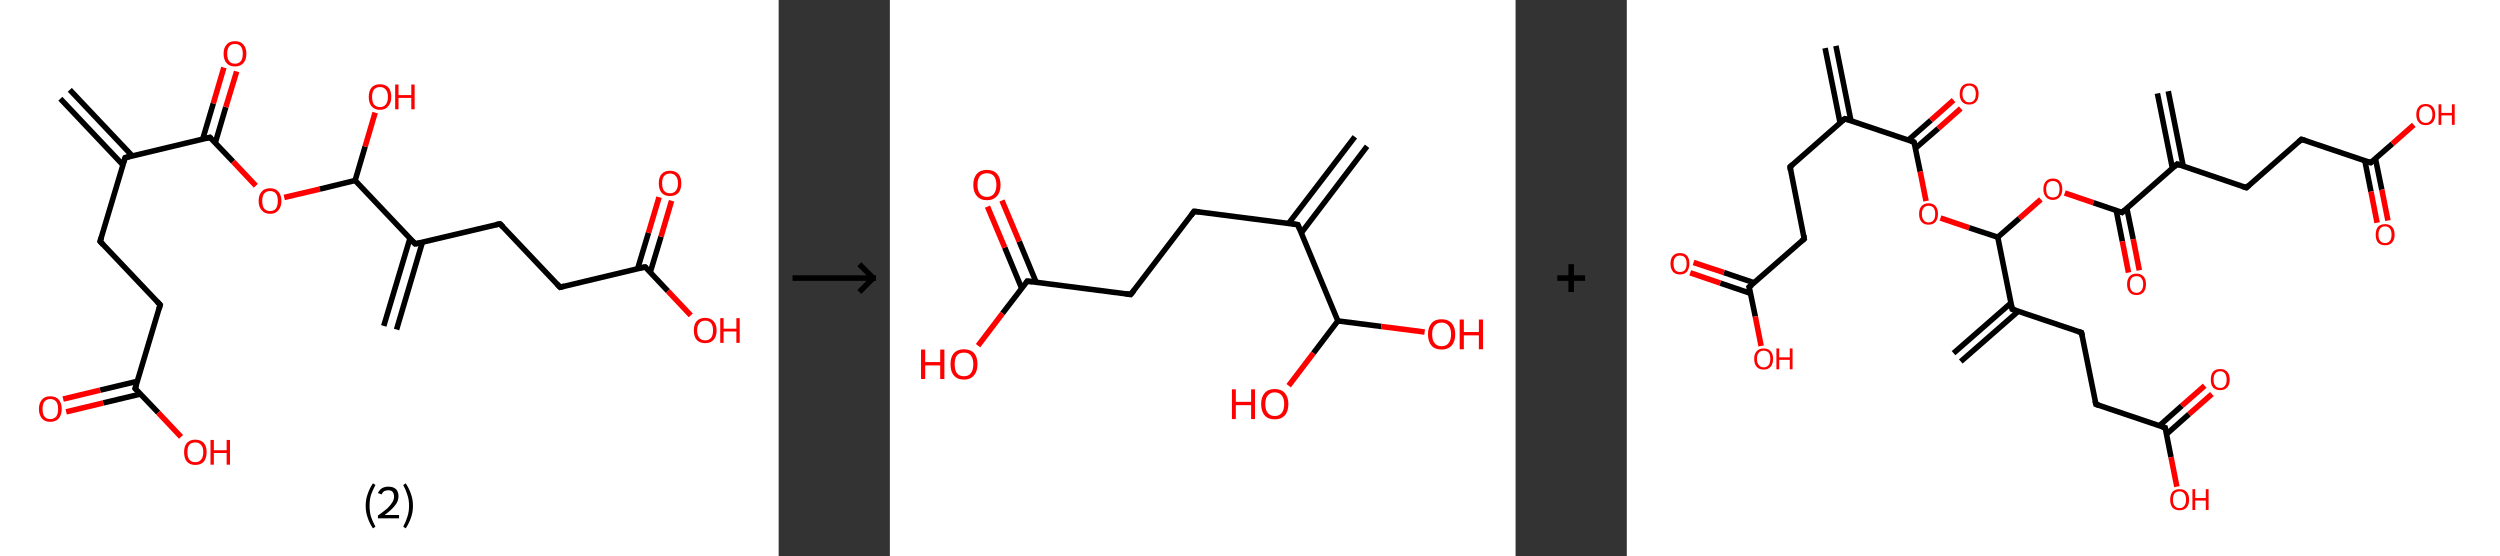 <?xml version='1.0' encoding='ASCII' standalone='yes'?>
<svg xmlns="http://www.w3.org/2000/svg" xmlns:xlink="http://www.w3.org/1999/xlink" version="1.1" width="899.0px" viewBox="0 0 899.0 200.0" height="200.0px">
  <rect x="0" y="0" width="899.0" height="200.0" fill="#333333" stroke="none"/>
  <g>
    <g transform="translate(0, 0) scale(1 1) "><!-- END OF HEADER -->
<rect style="opacity:1.0;fill:#FFFFFF;stroke:none" width="280.0" height="200.0" x="0.0" y="0.0"> </rect>
<path class="bond-0 atom-0 atom-1" d="M 25.1,32.3 L 47.6,56.1" style="fill:none;fill-rule:evenodd;stroke:#000000;stroke-width:2.0px;stroke-linecap:butt;stroke-linejoin:miter;stroke-opacity:1"/>
<path class="bond-0 atom-0 atom-1" d="M 21.7,35.5 L 44.2,59.3" style="fill:none;fill-rule:evenodd;stroke:#000000;stroke-width:2.0px;stroke-linecap:butt;stroke-linejoin:miter;stroke-opacity:1"/>
<path class="bond-1 atom-1 atom-2" d="M 45.0,56.7 L 36.0,86.8" style="fill:none;fill-rule:evenodd;stroke:#000000;stroke-width:2.0px;stroke-linecap:butt;stroke-linejoin:miter;stroke-opacity:1"/>
<path class="bond-2 atom-2 atom-3" d="M 36.0,86.8 L 57.6,109.6" style="fill:none;fill-rule:evenodd;stroke:#000000;stroke-width:2.0px;stroke-linecap:butt;stroke-linejoin:miter;stroke-opacity:1"/>
<path class="bond-3 atom-3 atom-4" d="M 57.6,109.6 L 48.6,139.7" style="fill:none;fill-rule:evenodd;stroke:#000000;stroke-width:2.0px;stroke-linecap:butt;stroke-linejoin:miter;stroke-opacity:1"/>
<path class="bond-4 atom-4 atom-5" d="M 49.4,137.1 L 36.0,140.3" style="fill:none;fill-rule:evenodd;stroke:#000000;stroke-width:2.0px;stroke-linecap:butt;stroke-linejoin:miter;stroke-opacity:1"/>
<path class="bond-4 atom-4 atom-5" d="M 36.0,140.3 L 22.7,143.5" style="fill:none;fill-rule:evenodd;stroke:#FF0000;stroke-width:2.0px;stroke-linecap:butt;stroke-linejoin:miter;stroke-opacity:1"/>
<path class="bond-4 atom-4 atom-5" d="M 50.5,141.7 L 37.1,144.9" style="fill:none;fill-rule:evenodd;stroke:#000000;stroke-width:2.0px;stroke-linecap:butt;stroke-linejoin:miter;stroke-opacity:1"/>
<path class="bond-4 atom-4 atom-5" d="M 37.1,144.9 L 23.8,148.1" style="fill:none;fill-rule:evenodd;stroke:#FF0000;stroke-width:2.0px;stroke-linecap:butt;stroke-linejoin:miter;stroke-opacity:1"/>
<path class="bond-5 atom-4 atom-6" d="M 48.6,139.7 L 56.9,148.4" style="fill:none;fill-rule:evenodd;stroke:#000000;stroke-width:2.0px;stroke-linecap:butt;stroke-linejoin:miter;stroke-opacity:1"/>
<path class="bond-5 atom-4 atom-6" d="M 56.9,148.4 L 65.1,157.1" style="fill:none;fill-rule:evenodd;stroke:#FF0000;stroke-width:2.0px;stroke-linecap:butt;stroke-linejoin:miter;stroke-opacity:1"/>
<path class="bond-6 atom-1 atom-7" d="M 45.0,56.7 L 75.5,49.4" style="fill:none;fill-rule:evenodd;stroke:#000000;stroke-width:2.0px;stroke-linecap:butt;stroke-linejoin:miter;stroke-opacity:1"/>
<path class="bond-7 atom-7 atom-8" d="M 77.4,51.4 L 81.2,38.5" style="fill:none;fill-rule:evenodd;stroke:#000000;stroke-width:2.0px;stroke-linecap:butt;stroke-linejoin:miter;stroke-opacity:1"/>
<path class="bond-7 atom-7 atom-8" d="M 81.2,38.5 L 85.1,25.7" style="fill:none;fill-rule:evenodd;stroke:#FF0000;stroke-width:2.0px;stroke-linecap:butt;stroke-linejoin:miter;stroke-opacity:1"/>
<path class="bond-7 atom-7 atom-8" d="M 72.9,50.0 L 76.7,37.2" style="fill:none;fill-rule:evenodd;stroke:#000000;stroke-width:2.0px;stroke-linecap:butt;stroke-linejoin:miter;stroke-opacity:1"/>
<path class="bond-7 atom-7 atom-8" d="M 76.7,37.2 L 80.5,24.3" style="fill:none;fill-rule:evenodd;stroke:#FF0000;stroke-width:2.0px;stroke-linecap:butt;stroke-linejoin:miter;stroke-opacity:1"/>
<path class="bond-8 atom-7 atom-9" d="M 75.5,49.4 L 83.8,58.1" style="fill:none;fill-rule:evenodd;stroke:#000000;stroke-width:2.0px;stroke-linecap:butt;stroke-linejoin:miter;stroke-opacity:1"/>
<path class="bond-8 atom-7 atom-9" d="M 83.8,58.1 L 92.0,66.8" style="fill:none;fill-rule:evenodd;stroke:#FF0000;stroke-width:2.0px;stroke-linecap:butt;stroke-linejoin:miter;stroke-opacity:1"/>
<path class="bond-9 atom-9 atom-10" d="M 102.2,71.0 L 115.0,68.0" style="fill:none;fill-rule:evenodd;stroke:#FF0000;stroke-width:2.0px;stroke-linecap:butt;stroke-linejoin:miter;stroke-opacity:1"/>
<path class="bond-9 atom-9 atom-10" d="M 115.0,68.0 L 127.7,64.9" style="fill:none;fill-rule:evenodd;stroke:#000000;stroke-width:2.0px;stroke-linecap:butt;stroke-linejoin:miter;stroke-opacity:1"/>
<path class="bond-10 atom-10 atom-11" d="M 127.7,64.9 L 131.3,52.7" style="fill:none;fill-rule:evenodd;stroke:#000000;stroke-width:2.0px;stroke-linecap:butt;stroke-linejoin:miter;stroke-opacity:1"/>
<path class="bond-10 atom-10 atom-11" d="M 131.3,52.7 L 134.9,40.5" style="fill:none;fill-rule:evenodd;stroke:#FF0000;stroke-width:2.0px;stroke-linecap:butt;stroke-linejoin:miter;stroke-opacity:1"/>
<path class="bond-11 atom-10 atom-12" d="M 127.7,64.9 L 149.3,87.7" style="fill:none;fill-rule:evenodd;stroke:#000000;stroke-width:2.0px;stroke-linecap:butt;stroke-linejoin:miter;stroke-opacity:1"/>
<path class="bond-12 atom-12 atom-13" d="M 147.4,85.8 L 138.0,117.2" style="fill:none;fill-rule:evenodd;stroke:#000000;stroke-width:2.0px;stroke-linecap:butt;stroke-linejoin:miter;stroke-opacity:1"/>
<path class="bond-12 atom-12 atom-13" d="M 151.9,87.1 L 142.6,118.5" style="fill:none;fill-rule:evenodd;stroke:#000000;stroke-width:2.0px;stroke-linecap:butt;stroke-linejoin:miter;stroke-opacity:1"/>
<path class="bond-13 atom-12 atom-14" d="M 149.3,87.7 L 179.8,80.5" style="fill:none;fill-rule:evenodd;stroke:#000000;stroke-width:2.0px;stroke-linecap:butt;stroke-linejoin:miter;stroke-opacity:1"/>
<path class="bond-14 atom-14 atom-15" d="M 179.8,80.5 L 201.4,103.3" style="fill:none;fill-rule:evenodd;stroke:#000000;stroke-width:2.0px;stroke-linecap:butt;stroke-linejoin:miter;stroke-opacity:1"/>
<path class="bond-15 atom-15 atom-16" d="M 201.4,103.3 L 232.0,96.0" style="fill:none;fill-rule:evenodd;stroke:#000000;stroke-width:2.0px;stroke-linecap:butt;stroke-linejoin:miter;stroke-opacity:1"/>
<path class="bond-16 atom-16 atom-17" d="M 233.8,98.0 L 237.7,85.1" style="fill:none;fill-rule:evenodd;stroke:#000000;stroke-width:2.0px;stroke-linecap:butt;stroke-linejoin:miter;stroke-opacity:1"/>
<path class="bond-16 atom-16 atom-17" d="M 237.7,85.1 L 241.5,72.2" style="fill:none;fill-rule:evenodd;stroke:#FF0000;stroke-width:2.0px;stroke-linecap:butt;stroke-linejoin:miter;stroke-opacity:1"/>
<path class="bond-16 atom-16 atom-17" d="M 229.3,96.6 L 233.2,83.7" style="fill:none;fill-rule:evenodd;stroke:#000000;stroke-width:2.0px;stroke-linecap:butt;stroke-linejoin:miter;stroke-opacity:1"/>
<path class="bond-16 atom-16 atom-17" d="M 233.2,83.7 L 237.0,70.9" style="fill:none;fill-rule:evenodd;stroke:#FF0000;stroke-width:2.0px;stroke-linecap:butt;stroke-linejoin:miter;stroke-opacity:1"/>
<path class="bond-17 atom-16 atom-18" d="M 232.0,96.0 L 240.2,104.7" style="fill:none;fill-rule:evenodd;stroke:#000000;stroke-width:2.0px;stroke-linecap:butt;stroke-linejoin:miter;stroke-opacity:1"/>
<path class="bond-17 atom-16 atom-18" d="M 240.2,104.7 L 248.4,113.4" style="fill:none;fill-rule:evenodd;stroke:#FF0000;stroke-width:2.0px;stroke-linecap:butt;stroke-linejoin:miter;stroke-opacity:1"/>
<path d="M 44.5,58.2 L 45.0,56.7 L 46.5,56.3" style="fill:none;stroke:#000000;stroke-width:2.0px;stroke-linecap:butt;stroke-linejoin:miter;stroke-opacity:1;"/>
<path d="M 36.5,85.3 L 36.0,86.8 L 37.1,88.0" style="fill:none;stroke:#000000;stroke-width:2.0px;stroke-linecap:butt;stroke-linejoin:miter;stroke-opacity:1;"/>
<path d="M 56.5,108.5 L 57.6,109.6 L 57.2,111.1" style="fill:none;stroke:#000000;stroke-width:2.0px;stroke-linecap:butt;stroke-linejoin:miter;stroke-opacity:1;"/>
<path d="M 49.1,138.2 L 48.6,139.7 L 49.1,140.2" style="fill:none;stroke:#000000;stroke-width:2.0px;stroke-linecap:butt;stroke-linejoin:miter;stroke-opacity:1;"/>
<path d="M 74.0,49.8 L 75.5,49.4 L 75.9,49.8" style="fill:none;stroke:#000000;stroke-width:2.0px;stroke-linecap:butt;stroke-linejoin:miter;stroke-opacity:1;"/>
<path d="M 148.2,86.6 L 149.3,87.7 L 150.8,87.4" style="fill:none;stroke:#000000;stroke-width:2.0px;stroke-linecap:butt;stroke-linejoin:miter;stroke-opacity:1;"/>
<path d="M 178.3,80.8 L 179.8,80.5 L 180.9,81.6" style="fill:none;stroke:#000000;stroke-width:2.0px;stroke-linecap:butt;stroke-linejoin:miter;stroke-opacity:1;"/>
<path d="M 200.3,102.1 L 201.4,103.3 L 202.9,102.9" style="fill:none;stroke:#000000;stroke-width:2.0px;stroke-linecap:butt;stroke-linejoin:miter;stroke-opacity:1;"/>
<path d="M 230.4,96.3 L 232.0,96.0 L 232.4,96.4" style="fill:none;stroke:#000000;stroke-width:2.0px;stroke-linecap:butt;stroke-linejoin:miter;stroke-opacity:1;"/>
<path class="atom-5" d="M 14.0 147.1 Q 14.0 144.9, 15.1 143.7 Q 16.1 142.5, 18.1 142.5 Q 20.1 142.5, 21.1 143.7 Q 22.2 144.9, 22.2 147.1 Q 22.2 149.2, 21.1 150.5 Q 20.0 151.7, 18.1 151.7 Q 16.1 151.7, 15.1 150.5 Q 14.0 149.2, 14.0 147.1 M 18.1 150.7 Q 19.4 150.7, 20.2 149.8 Q 20.9 148.8, 20.9 147.1 Q 20.9 145.3, 20.2 144.4 Q 19.4 143.5, 18.1 143.5 Q 16.7 143.5, 16.0 144.4 Q 15.3 145.3, 15.3 147.1 Q 15.3 148.9, 16.0 149.8 Q 16.7 150.7, 18.1 150.7 " fill="#FF0000"/>
<path class="atom-6" d="M 66.2 162.6 Q 66.2 160.4, 67.2 159.3 Q 68.3 158.1, 70.2 158.1 Q 72.2 158.1, 73.3 159.3 Q 74.3 160.4, 74.3 162.6 Q 74.3 164.7, 73.3 166.0 Q 72.2 167.2, 70.2 167.2 Q 68.3 167.2, 67.2 166.0 Q 66.2 164.8, 66.2 162.6 M 70.2 166.2 Q 71.6 166.2, 72.3 165.3 Q 73.1 164.4, 73.1 162.6 Q 73.1 160.8, 72.3 160.0 Q 71.6 159.1, 70.2 159.1 Q 68.9 159.1, 68.1 159.9 Q 67.4 160.8, 67.4 162.6 Q 67.4 164.4, 68.1 165.3 Q 68.9 166.2, 70.2 166.2 " fill="#FF0000"/>
<path class="atom-6" d="M 75.7 158.2 L 76.9 158.2 L 76.9 161.9 L 81.5 161.9 L 81.5 158.2 L 82.7 158.2 L 82.7 167.1 L 81.5 167.1 L 81.5 162.9 L 76.9 162.9 L 76.9 167.1 L 75.7 167.1 L 75.7 158.2 " fill="#FF0000"/>
<path class="atom-8" d="M 80.4 19.3 Q 80.4 17.2, 81.5 16.0 Q 82.5 14.8, 84.5 14.8 Q 86.5 14.8, 87.5 16.0 Q 88.6 17.2, 88.6 19.3 Q 88.6 21.5, 87.5 22.7 Q 86.4 23.9, 84.5 23.9 Q 82.5 23.9, 81.5 22.7 Q 80.4 21.5, 80.4 19.3 M 84.5 22.9 Q 85.8 22.9, 86.6 22.0 Q 87.3 21.1, 87.3 19.3 Q 87.3 17.6, 86.6 16.7 Q 85.8 15.8, 84.5 15.8 Q 83.1 15.8, 82.4 16.7 Q 81.7 17.6, 81.7 19.3 Q 81.7 21.1, 82.4 22.0 Q 83.1 22.9, 84.5 22.9 " fill="#FF0000"/>
<path class="atom-9" d="M 93.0 72.3 Q 93.0 70.1, 94.1 68.9 Q 95.1 67.7, 97.1 67.7 Q 99.1 67.7, 100.1 68.9 Q 101.2 70.1, 101.2 72.3 Q 101.2 74.4, 100.1 75.6 Q 99.1 76.9, 97.1 76.9 Q 95.2 76.9, 94.1 75.6 Q 93.0 74.4, 93.0 72.3 M 97.1 75.9 Q 98.5 75.9, 99.2 75.0 Q 99.9 74.0, 99.9 72.3 Q 99.9 70.5, 99.2 69.6 Q 98.5 68.7, 97.1 68.7 Q 95.8 68.7, 95.0 69.6 Q 94.3 70.5, 94.3 72.3 Q 94.3 74.1, 95.0 75.0 Q 95.8 75.9, 97.1 75.9 " fill="#FF0000"/>
<path class="atom-11" d="M 132.6 34.9 Q 132.6 32.7, 133.6 31.5 Q 134.7 30.3, 136.6 30.3 Q 138.6 30.3, 139.7 31.5 Q 140.7 32.7, 140.7 34.9 Q 140.7 37.0, 139.6 38.2 Q 138.6 39.5, 136.6 39.5 Q 134.7 39.5, 133.6 38.2 Q 132.6 37.0, 132.6 34.9 M 136.6 38.5 Q 138.0 38.5, 138.7 37.6 Q 139.5 36.6, 139.5 34.9 Q 139.5 33.1, 138.7 32.2 Q 138.0 31.3, 136.6 31.3 Q 135.3 31.3, 134.5 32.2 Q 133.8 33.1, 133.8 34.9 Q 133.8 36.6, 134.5 37.6 Q 135.3 38.5, 136.6 38.5 " fill="#FF0000"/>
<path class="atom-11" d="M 142.1 30.4 L 143.3 30.4 L 143.3 34.2 L 147.9 34.2 L 147.9 30.4 L 149.1 30.4 L 149.1 39.3 L 147.9 39.3 L 147.9 35.2 L 143.3 35.2 L 143.3 39.3 L 142.1 39.3 L 142.1 30.4 " fill="#FF0000"/>
<path class="atom-17" d="M 236.9 65.9 Q 236.9 63.8, 237.9 62.6 Q 239.0 61.4, 240.9 61.4 Q 242.9 61.4, 244.0 62.6 Q 245.0 63.8, 245.0 65.9 Q 245.0 68.1, 244.0 69.3 Q 242.9 70.5, 240.9 70.5 Q 239.0 70.5, 237.9 69.3 Q 236.9 68.1, 236.9 65.9 M 240.9 69.5 Q 242.3 69.5, 243.0 68.6 Q 243.8 67.7, 243.8 65.9 Q 243.8 64.1, 243.0 63.3 Q 242.3 62.4, 240.9 62.4 Q 239.6 62.4, 238.8 63.3 Q 238.1 64.1, 238.1 65.9 Q 238.1 67.7, 238.8 68.6 Q 239.6 69.5, 240.9 69.5 " fill="#FF0000"/>
<path class="atom-18" d="M 249.5 118.8 Q 249.5 116.7, 250.5 115.5 Q 251.6 114.3, 253.6 114.3 Q 255.5 114.3, 256.6 115.5 Q 257.7 116.7, 257.7 118.8 Q 257.7 121.0, 256.6 122.2 Q 255.5 123.4, 253.6 123.4 Q 251.6 123.4, 250.5 122.2 Q 249.5 121.0, 249.5 118.8 M 253.6 122.4 Q 254.9 122.4, 255.7 121.5 Q 256.4 120.6, 256.4 118.8 Q 256.4 117.1, 255.7 116.2 Q 254.9 115.3, 253.6 115.3 Q 252.2 115.3, 251.5 116.2 Q 250.7 117.1, 250.7 118.8 Q 250.7 120.6, 251.5 121.5 Q 252.2 122.4, 253.6 122.4 " fill="#FF0000"/>
<path class="atom-18" d="M 259.0 114.4 L 260.2 114.4 L 260.2 118.2 L 264.8 118.2 L 264.8 114.4 L 266.0 114.4 L 266.0 123.3 L 264.8 123.3 L 264.8 119.2 L 260.2 119.2 L 260.2 123.3 L 259.0 123.3 L 259.0 114.4 " fill="#FF0000"/>
<path class="legend" d="M 131.5 181.9 Q 131.5 179.6, 132.2 177.7 Q 132.8 175.8, 134.1 173.8 L 135.0 174.4 Q 134.0 176.3, 133.4 178.0 Q 132.9 179.7, 132.9 181.9 Q 132.9 184.0, 133.4 185.8 Q 134.0 187.5, 135.0 189.4 L 134.1 190.0 Q 132.8 188.0, 132.2 186.1 Q 131.5 184.2, 131.5 181.9 " fill="#000000"/>
<path class="legend" d="M 135.9 177.3 Q 136.4 176.2, 137.3 175.6 Q 138.3 175.0, 139.7 175.0 Q 141.4 175.0, 142.4 175.9 Q 143.3 176.8, 143.3 178.5 Q 143.3 180.2, 142.1 181.7 Q 140.9 183.3, 138.3 185.2 L 143.5 185.2 L 143.5 186.4 L 135.9 186.4 L 135.9 185.4 Q 138.0 183.9, 139.3 182.8 Q 140.5 181.6, 141.1 180.6 Q 141.7 179.6, 141.7 178.6 Q 141.7 177.5, 141.2 176.9 Q 140.7 176.3, 139.7 176.3 Q 138.8 176.3, 138.2 176.6 Q 137.6 177.0, 137.2 177.8 L 135.9 177.3 " fill="#000000"/>
<path class="legend" d="M 148.5 181.9 Q 148.5 184.2, 147.8 186.1 Q 147.2 188.0, 145.9 190.0 L 145.0 189.4 Q 146.0 187.5, 146.5 185.8 Q 147.1 184.0, 147.1 181.9 Q 147.1 179.7, 146.5 178.0 Q 146.0 176.3, 145.0 174.4 L 145.9 173.8 Q 147.2 175.8, 147.8 177.7 Q 148.5 179.6, 148.5 181.9 " fill="#000000"/>
</g>
    <g transform="translate(280.0, 0) scale(1 1) "><line x1="5" y1="100" x2="35" y2="100" style="stroke:rgb(0,0,0);stroke-width:2"/>
  <line x1="34" y1="100" x2="29" y2="95" style="stroke:rgb(0,0,0);stroke-width:2"/>
  <line x1="34" y1="100" x2="29" y2="105" style="stroke:rgb(0,0,0);stroke-width:2"/>
</g>
    <g transform="translate(320.0, 0) scale(1 1) "><!-- END OF HEADER -->
<rect style="opacity:1.0;fill:#FFFFFF;stroke:none" width="225.0" height="200.0" x="0.0" y="0.0"> </rect>
<path class="bond-0 atom-0 atom-1" d="M 171.6,52.6 L 147.9,83.8" style="fill:none;fill-rule:evenodd;stroke:#000000;stroke-width:2.0px;stroke-linecap:butt;stroke-linejoin:miter;stroke-opacity:1"/>
<path class="bond-0 atom-0 atom-1" d="M 167.2,49.2 L 143.4,80.3" style="fill:none;fill-rule:evenodd;stroke:#000000;stroke-width:2.0px;stroke-linecap:butt;stroke-linejoin:miter;stroke-opacity:1"/>
<path class="bond-1 atom-1 atom-2" d="M 146.7,80.8 L 109.4,76.0" style="fill:none;fill-rule:evenodd;stroke:#000000;stroke-width:2.0px;stroke-linecap:butt;stroke-linejoin:miter;stroke-opacity:1"/>
<path class="bond-2 atom-2 atom-3" d="M 109.4,76.0 L 86.6,105.9" style="fill:none;fill-rule:evenodd;stroke:#000000;stroke-width:2.0px;stroke-linecap:butt;stroke-linejoin:miter;stroke-opacity:1"/>
<path class="bond-3 atom-3 atom-4" d="M 86.6,105.9 L 49.4,101.1" style="fill:none;fill-rule:evenodd;stroke:#000000;stroke-width:2.0px;stroke-linecap:butt;stroke-linejoin:miter;stroke-opacity:1"/>
<path class="bond-4 atom-4 atom-5" d="M 52.6,101.5 L 46.5,86.8" style="fill:none;fill-rule:evenodd;stroke:#000000;stroke-width:2.0px;stroke-linecap:butt;stroke-linejoin:miter;stroke-opacity:1"/>
<path class="bond-4 atom-4 atom-5" d="M 46.5,86.8 L 40.3,72.1" style="fill:none;fill-rule:evenodd;stroke:#FF0000;stroke-width:2.0px;stroke-linecap:butt;stroke-linejoin:miter;stroke-opacity:1"/>
<path class="bond-4 atom-4 atom-5" d="M 47.4,103.7 L 41.3,89.0" style="fill:none;fill-rule:evenodd;stroke:#000000;stroke-width:2.0px;stroke-linecap:butt;stroke-linejoin:miter;stroke-opacity:1"/>
<path class="bond-4 atom-4 atom-5" d="M 41.3,89.0 L 35.1,74.3" style="fill:none;fill-rule:evenodd;stroke:#FF0000;stroke-width:2.0px;stroke-linecap:butt;stroke-linejoin:miter;stroke-opacity:1"/>
<path class="bond-5 atom-4 atom-6" d="M 49.4,101.1 L 40.5,112.7" style="fill:none;fill-rule:evenodd;stroke:#000000;stroke-width:2.0px;stroke-linecap:butt;stroke-linejoin:miter;stroke-opacity:1"/>
<path class="bond-5 atom-4 atom-6" d="M 40.5,112.7 L 31.7,124.3" style="fill:none;fill-rule:evenodd;stroke:#FF0000;stroke-width:2.0px;stroke-linecap:butt;stroke-linejoin:miter;stroke-opacity:1"/>
<path class="bond-6 atom-1 atom-7" d="M 146.7,80.8 L 161.1,115.4" style="fill:none;fill-rule:evenodd;stroke:#000000;stroke-width:2.0px;stroke-linecap:butt;stroke-linejoin:miter;stroke-opacity:1"/>
<path class="bond-7 atom-7 atom-8" d="M 161.1,115.4 L 152.3,127.0" style="fill:none;fill-rule:evenodd;stroke:#000000;stroke-width:2.0px;stroke-linecap:butt;stroke-linejoin:miter;stroke-opacity:1"/>
<path class="bond-7 atom-7 atom-8" d="M 152.3,127.0 L 143.4,138.7" style="fill:none;fill-rule:evenodd;stroke:#FF0000;stroke-width:2.0px;stroke-linecap:butt;stroke-linejoin:miter;stroke-opacity:1"/>
<path class="bond-8 atom-7 atom-9" d="M 161.1,115.4 L 176.7,117.4" style="fill:none;fill-rule:evenodd;stroke:#000000;stroke-width:2.0px;stroke-linecap:butt;stroke-linejoin:miter;stroke-opacity:1"/>
<path class="bond-8 atom-7 atom-9" d="M 176.7,117.4 L 192.3,119.4" style="fill:none;fill-rule:evenodd;stroke:#FF0000;stroke-width:2.0px;stroke-linecap:butt;stroke-linejoin:miter;stroke-opacity:1"/>
<path d="M 144.8,80.5 L 146.7,80.8 L 147.4,82.5" style="fill:none;stroke:#000000;stroke-width:2.0px;stroke-linecap:butt;stroke-linejoin:miter;stroke-opacity:1;"/>
<path d="M 111.3,76.2 L 109.4,76.0 L 108.3,77.5" style="fill:none;stroke:#000000;stroke-width:2.0px;stroke-linecap:butt;stroke-linejoin:miter;stroke-opacity:1;"/>
<path d="M 87.8,104.4 L 86.6,105.9 L 84.8,105.6" style="fill:none;stroke:#000000;stroke-width:2.0px;stroke-linecap:butt;stroke-linejoin:miter;stroke-opacity:1;"/>
<path d="M 51.3,101.3 L 49.4,101.1 L 49.0,101.7" style="fill:none;stroke:#000000;stroke-width:2.0px;stroke-linecap:butt;stroke-linejoin:miter;stroke-opacity:1;"/>
<path class="atom-5" d="M 30.0 66.5 Q 30.0 63.9, 31.3 62.5 Q 32.5 61.1, 34.9 61.1 Q 37.3 61.1, 38.5 62.5 Q 39.8 63.9, 39.8 66.5 Q 39.8 69.1, 38.5 70.5 Q 37.2 72.0, 34.9 72.0 Q 32.6 72.0, 31.3 70.5 Q 30.0 69.1, 30.0 66.5 M 34.9 70.8 Q 36.5 70.8, 37.4 69.7 Q 38.3 68.6, 38.3 66.5 Q 38.3 64.4, 37.4 63.3 Q 36.5 62.3, 34.9 62.3 Q 33.3 62.3, 32.4 63.3 Q 31.5 64.4, 31.5 66.5 Q 31.5 68.6, 32.4 69.7 Q 33.3 70.8, 34.9 70.8 " fill="#FF0000"/>
<path class="atom-6" d="M 11.2 125.7 L 12.7 125.7 L 12.7 130.2 L 18.1 130.2 L 18.1 125.7 L 19.6 125.7 L 19.6 136.3 L 18.1 136.3 L 18.1 131.4 L 12.7 131.4 L 12.7 136.3 L 11.2 136.3 L 11.2 125.7 " fill="#FF0000"/>
<path class="atom-6" d="M 21.8 131.0 Q 21.8 128.4, 23.0 127.0 Q 24.3 125.6, 26.6 125.6 Q 29.0 125.6, 30.3 127.0 Q 31.5 128.4, 31.5 131.0 Q 31.5 133.6, 30.2 135.0 Q 29.0 136.5, 26.6 136.5 Q 24.3 136.5, 23.0 135.0 Q 21.8 133.6, 21.8 131.0 M 26.6 135.3 Q 28.3 135.3, 29.1 134.2 Q 30.0 133.1, 30.0 131.0 Q 30.0 128.9, 29.1 127.8 Q 28.3 126.8, 26.6 126.8 Q 25.0 126.8, 24.1 127.8 Q 23.3 128.9, 23.3 131.0 Q 23.3 133.1, 24.1 134.2 Q 25.0 135.3, 26.6 135.3 " fill="#FF0000"/>
<path class="atom-8" d="M 123.0 140.0 L 124.4 140.0 L 124.4 144.5 L 129.9 144.5 L 129.9 140.0 L 131.3 140.0 L 131.3 150.7 L 129.9 150.7 L 129.9 145.7 L 124.4 145.7 L 124.4 150.7 L 123.0 150.7 L 123.0 140.0 " fill="#FF0000"/>
<path class="atom-8" d="M 133.5 145.3 Q 133.5 142.8, 134.8 141.3 Q 136.0 139.9, 138.4 139.9 Q 140.7 139.9, 142.0 141.3 Q 143.3 142.8, 143.3 145.3 Q 143.3 147.9, 142.0 149.4 Q 140.7 150.8, 138.4 150.8 Q 136.0 150.8, 134.8 149.4 Q 133.5 147.9, 133.5 145.3 M 138.4 149.6 Q 140.0 149.6, 140.9 148.5 Q 141.8 147.4, 141.8 145.3 Q 141.8 143.2, 140.9 142.2 Q 140.0 141.1, 138.4 141.1 Q 136.8 141.1, 135.9 142.2 Q 135.0 143.2, 135.0 145.3 Q 135.0 147.5, 135.9 148.5 Q 136.8 149.6, 138.4 149.6 " fill="#FF0000"/>
<path class="atom-9" d="M 193.5 120.2 Q 193.5 117.7, 194.8 116.2 Q 196.0 114.8, 198.4 114.8 Q 200.7 114.8, 202.0 116.2 Q 203.3 117.7, 203.3 120.2 Q 203.3 122.8, 202.0 124.3 Q 200.7 125.7, 198.4 125.7 Q 196.0 125.7, 194.8 124.3 Q 193.5 122.8, 193.5 120.2 M 198.4 124.5 Q 200.0 124.5, 200.9 123.4 Q 201.8 122.3, 201.8 120.2 Q 201.8 118.1, 200.9 117.1 Q 200.0 116.0, 198.4 116.0 Q 196.8 116.0, 195.9 117.1 Q 195.0 118.1, 195.0 120.2 Q 195.0 122.4, 195.9 123.4 Q 196.8 124.5, 198.4 124.5 " fill="#FF0000"/>
<path class="atom-9" d="M 204.9 114.9 L 206.4 114.9 L 206.4 119.4 L 211.8 119.4 L 211.8 114.9 L 213.3 114.9 L 213.3 125.6 L 211.8 125.6 L 211.8 120.6 L 206.4 120.6 L 206.4 125.6 L 204.9 125.6 L 204.9 114.9 " fill="#FF0000"/>
</g>
    <g transform="translate(545.0, 0) scale(1 1) "><line x1="15" y1="100" x2="25" y2="100" style="stroke:rgb(0,0,0);stroke-width:2"/>
  <line x1="20" y1="95" x2="20" y2="105" style="stroke:rgb(0,0,0);stroke-width:2"/>
</g>
    <g transform="translate(585.0, 0) scale(1 1) "><!-- END OF HEADER -->
<rect style="opacity:1.0;fill:#FFFFFF;stroke:none" width="314.0" height="200.0" x="0.0" y="0.0"> </rect>
<path class="bond-0 atom-0 atom-1" d="M 75.2,16.5 L 80.6,43.4" style="fill:none;fill-rule:evenodd;stroke:#000000;stroke-width:2.0px;stroke-linecap:butt;stroke-linejoin:miter;stroke-opacity:1"/>
<path class="bond-0 atom-0 atom-1" d="M 71.3,17.3 L 76.7,44.2" style="fill:none;fill-rule:evenodd;stroke:#000000;stroke-width:2.0px;stroke-linecap:butt;stroke-linejoin:miter;stroke-opacity:1"/>
<path class="bond-1 atom-1 atom-2" d="M 78.4,42.7 L 58.7,60.0" style="fill:none;fill-rule:evenodd;stroke:#000000;stroke-width:2.0px;stroke-linecap:butt;stroke-linejoin:miter;stroke-opacity:1"/>
<path class="bond-2 atom-2 atom-3" d="M 58.7,60.0 L 63.8,85.9" style="fill:none;fill-rule:evenodd;stroke:#000000;stroke-width:2.0px;stroke-linecap:butt;stroke-linejoin:miter;stroke-opacity:1"/>
<path class="bond-3 atom-3 atom-4" d="M 63.8,85.9 L 44.0,103.2" style="fill:none;fill-rule:evenodd;stroke:#000000;stroke-width:2.0px;stroke-linecap:butt;stroke-linejoin:miter;stroke-opacity:1"/>
<path class="bond-4 atom-4 atom-5" d="M 45.8,101.7 L 34.9,98.0" style="fill:none;fill-rule:evenodd;stroke:#000000;stroke-width:2.0px;stroke-linecap:butt;stroke-linejoin:miter;stroke-opacity:1"/>
<path class="bond-4 atom-4 atom-5" d="M 34.9,98.0 L 24.0,94.4" style="fill:none;fill-rule:evenodd;stroke:#FF0000;stroke-width:2.0px;stroke-linecap:butt;stroke-linejoin:miter;stroke-opacity:1"/>
<path class="bond-4 atom-4 atom-5" d="M 44.5,105.5 L 33.6,101.8" style="fill:none;fill-rule:evenodd;stroke:#000000;stroke-width:2.0px;stroke-linecap:butt;stroke-linejoin:miter;stroke-opacity:1"/>
<path class="bond-4 atom-4 atom-5" d="M 33.6,101.8 L 22.8,98.1" style="fill:none;fill-rule:evenodd;stroke:#FF0000;stroke-width:2.0px;stroke-linecap:butt;stroke-linejoin:miter;stroke-opacity:1"/>
<path class="bond-5 atom-4 atom-6" d="M 44.0,103.2 L 46.2,113.8" style="fill:none;fill-rule:evenodd;stroke:#000000;stroke-width:2.0px;stroke-linecap:butt;stroke-linejoin:miter;stroke-opacity:1"/>
<path class="bond-5 atom-4 atom-6" d="M 46.2,113.8 L 48.3,124.4" style="fill:none;fill-rule:evenodd;stroke:#FF0000;stroke-width:2.0px;stroke-linecap:butt;stroke-linejoin:miter;stroke-opacity:1"/>
<path class="bond-6 atom-1 atom-7" d="M 78.4,42.7 L 103.3,51.1" style="fill:none;fill-rule:evenodd;stroke:#000000;stroke-width:2.0px;stroke-linecap:butt;stroke-linejoin:miter;stroke-opacity:1"/>
<path class="bond-7 atom-7 atom-8" d="M 103.8,53.3 L 112.0,46.2" style="fill:none;fill-rule:evenodd;stroke:#000000;stroke-width:2.0px;stroke-linecap:butt;stroke-linejoin:miter;stroke-opacity:1"/>
<path class="bond-7 atom-7 atom-8" d="M 112.0,46.2 L 120.1,39.0" style="fill:none;fill-rule:evenodd;stroke:#FF0000;stroke-width:2.0px;stroke-linecap:butt;stroke-linejoin:miter;stroke-opacity:1"/>
<path class="bond-7 atom-7 atom-8" d="M 101.2,50.4 L 109.4,43.2" style="fill:none;fill-rule:evenodd;stroke:#000000;stroke-width:2.0px;stroke-linecap:butt;stroke-linejoin:miter;stroke-opacity:1"/>
<path class="bond-7 atom-7 atom-8" d="M 109.4,43.2 L 117.5,36.0" style="fill:none;fill-rule:evenodd;stroke:#FF0000;stroke-width:2.0px;stroke-linecap:butt;stroke-linejoin:miter;stroke-opacity:1"/>
<path class="bond-8 atom-7 atom-9" d="M 103.3,51.1 L 105.5,61.7" style="fill:none;fill-rule:evenodd;stroke:#000000;stroke-width:2.0px;stroke-linecap:butt;stroke-linejoin:miter;stroke-opacity:1"/>
<path class="bond-8 atom-7 atom-9" d="M 105.5,61.7 L 107.6,72.3" style="fill:none;fill-rule:evenodd;stroke:#FF0000;stroke-width:2.0px;stroke-linecap:butt;stroke-linejoin:miter;stroke-opacity:1"/>
<path class="bond-9 atom-9 atom-10" d="M 112.8,78.4 L 123.1,81.9" style="fill:none;fill-rule:evenodd;stroke:#FF0000;stroke-width:2.0px;stroke-linecap:butt;stroke-linejoin:miter;stroke-opacity:1"/>
<path class="bond-9 atom-9 atom-10" d="M 123.1,81.9 L 133.4,85.3" style="fill:none;fill-rule:evenodd;stroke:#000000;stroke-width:2.0px;stroke-linecap:butt;stroke-linejoin:miter;stroke-opacity:1"/>
<path class="bond-10 atom-10 atom-11" d="M 133.4,85.3 L 141.2,78.5" style="fill:none;fill-rule:evenodd;stroke:#000000;stroke-width:2.0px;stroke-linecap:butt;stroke-linejoin:miter;stroke-opacity:1"/>
<path class="bond-10 atom-10 atom-11" d="M 141.2,78.5 L 148.9,71.7" style="fill:none;fill-rule:evenodd;stroke:#FF0000;stroke-width:2.0px;stroke-linecap:butt;stroke-linejoin:miter;stroke-opacity:1"/>
<path class="bond-11 atom-11 atom-12" d="M 157.5,69.4 L 167.8,72.9" style="fill:none;fill-rule:evenodd;stroke:#FF0000;stroke-width:2.0px;stroke-linecap:butt;stroke-linejoin:miter;stroke-opacity:1"/>
<path class="bond-11 atom-11 atom-12" d="M 167.8,72.9 L 178.1,76.4" style="fill:none;fill-rule:evenodd;stroke:#000000;stroke-width:2.0px;stroke-linecap:butt;stroke-linejoin:miter;stroke-opacity:1"/>
<path class="bond-12 atom-12 atom-13" d="M 176.0,75.7 L 178.2,86.8" style="fill:none;fill-rule:evenodd;stroke:#000000;stroke-width:2.0px;stroke-linecap:butt;stroke-linejoin:miter;stroke-opacity:1"/>
<path class="bond-12 atom-12 atom-13" d="M 178.2,86.8 L 180.4,98.0" style="fill:none;fill-rule:evenodd;stroke:#FF0000;stroke-width:2.0px;stroke-linecap:butt;stroke-linejoin:miter;stroke-opacity:1"/>
<path class="bond-12 atom-12 atom-13" d="M 179.8,74.9 L 182.1,86.0" style="fill:none;fill-rule:evenodd;stroke:#000000;stroke-width:2.0px;stroke-linecap:butt;stroke-linejoin:miter;stroke-opacity:1"/>
<path class="bond-12 atom-12 atom-13" d="M 182.1,86.0 L 184.3,97.2" style="fill:none;fill-rule:evenodd;stroke:#FF0000;stroke-width:2.0px;stroke-linecap:butt;stroke-linejoin:miter;stroke-opacity:1"/>
<path class="bond-13 atom-12 atom-14" d="M 178.1,76.4 L 197.9,59.0" style="fill:none;fill-rule:evenodd;stroke:#000000;stroke-width:2.0px;stroke-linecap:butt;stroke-linejoin:miter;stroke-opacity:1"/>
<path class="bond-14 atom-14 atom-15" d="M 200.1,59.8 L 194.7,32.8" style="fill:none;fill-rule:evenodd;stroke:#000000;stroke-width:2.0px;stroke-linecap:butt;stroke-linejoin:miter;stroke-opacity:1"/>
<path class="bond-14 atom-14 atom-15" d="M 196.2,60.5 L 190.8,33.6" style="fill:none;fill-rule:evenodd;stroke:#000000;stroke-width:2.0px;stroke-linecap:butt;stroke-linejoin:miter;stroke-opacity:1"/>
<path class="bond-15 atom-14 atom-16" d="M 197.9,59.0 L 222.8,67.5" style="fill:none;fill-rule:evenodd;stroke:#000000;stroke-width:2.0px;stroke-linecap:butt;stroke-linejoin:miter;stroke-opacity:1"/>
<path class="bond-16 atom-16 atom-17" d="M 222.8,67.5 L 242.6,50.1" style="fill:none;fill-rule:evenodd;stroke:#000000;stroke-width:2.0px;stroke-linecap:butt;stroke-linejoin:miter;stroke-opacity:1"/>
<path class="bond-17 atom-17 atom-18" d="M 242.6,50.1 L 267.5,58.5" style="fill:none;fill-rule:evenodd;stroke:#000000;stroke-width:2.0px;stroke-linecap:butt;stroke-linejoin:miter;stroke-opacity:1"/>
<path class="bond-18 atom-18 atom-19" d="M 265.4,57.8 L 267.6,68.9" style="fill:none;fill-rule:evenodd;stroke:#000000;stroke-width:2.0px;stroke-linecap:butt;stroke-linejoin:miter;stroke-opacity:1"/>
<path class="bond-18 atom-18 atom-19" d="M 267.6,68.9 L 269.8,80.1" style="fill:none;fill-rule:evenodd;stroke:#FF0000;stroke-width:2.0px;stroke-linecap:butt;stroke-linejoin:miter;stroke-opacity:1"/>
<path class="bond-18 atom-18 atom-19" d="M 269.2,57.0 L 271.5,68.2" style="fill:none;fill-rule:evenodd;stroke:#000000;stroke-width:2.0px;stroke-linecap:butt;stroke-linejoin:miter;stroke-opacity:1"/>
<path class="bond-18 atom-18 atom-19" d="M 271.5,68.2 L 273.7,79.3" style="fill:none;fill-rule:evenodd;stroke:#FF0000;stroke-width:2.0px;stroke-linecap:butt;stroke-linejoin:miter;stroke-opacity:1"/>
<path class="bond-19 atom-18 atom-20" d="M 267.5,58.5 L 275.3,51.7" style="fill:none;fill-rule:evenodd;stroke:#000000;stroke-width:2.0px;stroke-linecap:butt;stroke-linejoin:miter;stroke-opacity:1"/>
<path class="bond-19 atom-18 atom-20" d="M 275.3,51.7 L 283.0,44.9" style="fill:none;fill-rule:evenodd;stroke:#FF0000;stroke-width:2.0px;stroke-linecap:butt;stroke-linejoin:miter;stroke-opacity:1"/>
<path class="bond-20 atom-10 atom-21" d="M 133.4,85.3 L 138.6,111.2" style="fill:none;fill-rule:evenodd;stroke:#000000;stroke-width:2.0px;stroke-linecap:butt;stroke-linejoin:miter;stroke-opacity:1"/>
<path class="bond-21 atom-21 atom-22" d="M 138.2,108.9 L 117.5,127.0" style="fill:none;fill-rule:evenodd;stroke:#000000;stroke-width:2.0px;stroke-linecap:butt;stroke-linejoin:miter;stroke-opacity:1"/>
<path class="bond-21 atom-21 atom-22" d="M 140.8,111.9 L 120.1,130.0" style="fill:none;fill-rule:evenodd;stroke:#000000;stroke-width:2.0px;stroke-linecap:butt;stroke-linejoin:miter;stroke-opacity:1"/>
<path class="bond-22 atom-21 atom-23" d="M 138.6,111.2 L 163.5,119.6" style="fill:none;fill-rule:evenodd;stroke:#000000;stroke-width:2.0px;stroke-linecap:butt;stroke-linejoin:miter;stroke-opacity:1"/>
<path class="bond-23 atom-23 atom-24" d="M 163.5,119.6 L 168.7,145.4" style="fill:none;fill-rule:evenodd;stroke:#000000;stroke-width:2.0px;stroke-linecap:butt;stroke-linejoin:miter;stroke-opacity:1"/>
<path class="bond-24 atom-24 atom-25" d="M 168.7,145.4 L 193.6,153.8" style="fill:none;fill-rule:evenodd;stroke:#000000;stroke-width:2.0px;stroke-linecap:butt;stroke-linejoin:miter;stroke-opacity:1"/>
<path class="bond-25 atom-25 atom-26" d="M 194.1,156.1 L 202.2,148.9" style="fill:none;fill-rule:evenodd;stroke:#000000;stroke-width:2.0px;stroke-linecap:butt;stroke-linejoin:miter;stroke-opacity:1"/>
<path class="bond-25 atom-25 atom-26" d="M 202.2,148.9 L 210.4,141.7" style="fill:none;fill-rule:evenodd;stroke:#FF0000;stroke-width:2.0px;stroke-linecap:butt;stroke-linejoin:miter;stroke-opacity:1"/>
<path class="bond-25 atom-25 atom-26" d="M 191.5,153.1 L 199.6,145.9" style="fill:none;fill-rule:evenodd;stroke:#000000;stroke-width:2.0px;stroke-linecap:butt;stroke-linejoin:miter;stroke-opacity:1"/>
<path class="bond-25 atom-25 atom-26" d="M 199.6,145.9 L 207.8,138.7" style="fill:none;fill-rule:evenodd;stroke:#FF0000;stroke-width:2.0px;stroke-linecap:butt;stroke-linejoin:miter;stroke-opacity:1"/>
<path class="bond-26 atom-25 atom-27" d="M 193.6,153.8 L 195.7,164.4" style="fill:none;fill-rule:evenodd;stroke:#000000;stroke-width:2.0px;stroke-linecap:butt;stroke-linejoin:miter;stroke-opacity:1"/>
<path class="bond-26 atom-25 atom-27" d="M 195.7,164.4 L 197.8,175.0" style="fill:none;fill-rule:evenodd;stroke:#FF0000;stroke-width:2.0px;stroke-linecap:butt;stroke-linejoin:miter;stroke-opacity:1"/>
<path d="M 77.4,43.5 L 78.4,42.7 L 79.7,43.1" style="fill:none;stroke:#000000;stroke-width:2.0px;stroke-linecap:butt;stroke-linejoin:miter;stroke-opacity:1;"/>
<path d="M 59.6,59.2 L 58.7,60.0 L 58.9,61.3" style="fill:none;stroke:#000000;stroke-width:2.0px;stroke-linecap:butt;stroke-linejoin:miter;stroke-opacity:1;"/>
<path d="M 63.6,84.6 L 63.8,85.9 L 62.8,86.7" style="fill:none;stroke:#000000;stroke-width:2.0px;stroke-linecap:butt;stroke-linejoin:miter;stroke-opacity:1;"/>
<path d="M 45.0,102.4 L 44.0,103.2 L 44.2,103.8" style="fill:none;stroke:#000000;stroke-width:2.0px;stroke-linecap:butt;stroke-linejoin:miter;stroke-opacity:1;"/>
<path d="M 102.1,50.7 L 103.3,51.1 L 103.5,51.6" style="fill:none;stroke:#000000;stroke-width:2.0px;stroke-linecap:butt;stroke-linejoin:miter;stroke-opacity:1;"/>
<path d="M 177.6,76.2 L 178.1,76.4 L 179.1,75.5" style="fill:none;stroke:#000000;stroke-width:2.0px;stroke-linecap:butt;stroke-linejoin:miter;stroke-opacity:1;"/>
<path d="M 196.9,59.9 L 197.9,59.0 L 199.1,59.5" style="fill:none;stroke:#000000;stroke-width:2.0px;stroke-linecap:butt;stroke-linejoin:miter;stroke-opacity:1;"/>
<path d="M 221.6,67.1 L 222.8,67.5 L 223.8,66.6" style="fill:none;stroke:#000000;stroke-width:2.0px;stroke-linecap:butt;stroke-linejoin:miter;stroke-opacity:1;"/>
<path d="M 241.6,51.0 L 242.6,50.1 L 243.8,50.5" style="fill:none;stroke:#000000;stroke-width:2.0px;stroke-linecap:butt;stroke-linejoin:miter;stroke-opacity:1;"/>
<path d="M 266.3,58.1 L 267.5,58.5 L 267.9,58.2" style="fill:none;stroke:#000000;stroke-width:2.0px;stroke-linecap:butt;stroke-linejoin:miter;stroke-opacity:1;"/>
<path d="M 138.3,109.9 L 138.6,111.2 L 139.8,111.6" style="fill:none;stroke:#000000;stroke-width:2.0px;stroke-linecap:butt;stroke-linejoin:miter;stroke-opacity:1;"/>
<path d="M 162.3,119.2 L 163.5,119.6 L 163.8,120.9" style="fill:none;stroke:#000000;stroke-width:2.0px;stroke-linecap:butt;stroke-linejoin:miter;stroke-opacity:1;"/>
<path d="M 168.4,144.1 L 168.7,145.4 L 169.9,145.8" style="fill:none;stroke:#000000;stroke-width:2.0px;stroke-linecap:butt;stroke-linejoin:miter;stroke-opacity:1;"/>
<path d="M 192.4,153.4 L 193.6,153.8 L 193.7,154.4" style="fill:none;stroke:#000000;stroke-width:2.0px;stroke-linecap:butt;stroke-linejoin:miter;stroke-opacity:1;"/>
<path class="atom-5" d="M 15.7 94.8 Q 15.7 93.0, 16.6 92.0 Q 17.5 91.0, 19.1 91.0 Q 20.8 91.0, 21.7 92.0 Q 22.5 93.0, 22.5 94.8 Q 22.5 96.6, 21.6 97.7 Q 20.8 98.7, 19.1 98.7 Q 17.5 98.7, 16.6 97.7 Q 15.7 96.6, 15.7 94.8 M 19.1 97.8 Q 20.3 97.8, 20.9 97.1 Q 21.5 96.3, 21.5 94.8 Q 21.5 93.3, 20.9 92.6 Q 20.3 91.9, 19.1 91.9 Q 18.0 91.9, 17.4 92.6 Q 16.8 93.3, 16.8 94.8 Q 16.8 96.3, 17.4 97.1 Q 18.0 97.8, 19.1 97.8 " fill="#FF0000"/>
<path class="atom-6" d="M 45.8 129.0 Q 45.8 127.3, 46.7 126.3 Q 47.6 125.3, 49.2 125.3 Q 50.9 125.3, 51.7 126.3 Q 52.6 127.3, 52.6 129.0 Q 52.6 130.9, 51.7 131.9 Q 50.8 132.9, 49.2 132.9 Q 47.6 132.9, 46.7 131.9 Q 45.8 130.9, 45.8 129.0 M 49.2 132.1 Q 50.3 132.1, 51.0 131.3 Q 51.6 130.5, 51.6 129.0 Q 51.6 127.6, 51.0 126.8 Q 50.3 126.1, 49.2 126.1 Q 48.1 126.1, 47.5 126.8 Q 46.8 127.6, 46.8 129.0 Q 46.8 130.6, 47.5 131.3 Q 48.1 132.1, 49.2 132.1 " fill="#FF0000"/>
<path class="atom-6" d="M 53.8 125.3 L 54.8 125.3 L 54.8 128.5 L 58.6 128.5 L 58.6 125.3 L 59.6 125.3 L 59.6 132.8 L 58.6 132.8 L 58.6 129.4 L 54.8 129.4 L 54.8 132.8 L 53.8 132.8 L 53.8 125.3 " fill="#FF0000"/>
<path class="atom-8" d="M 119.7 33.8 Q 119.7 32.0, 120.6 31.0 Q 121.5 30.0, 123.1 30.0 Q 124.8 30.0, 125.7 31.0 Q 126.5 32.0, 126.5 33.8 Q 126.5 35.6, 125.6 36.6 Q 124.7 37.6, 123.1 37.6 Q 121.5 37.6, 120.6 36.6 Q 119.7 35.6, 119.7 33.8 M 123.1 36.8 Q 124.3 36.8, 124.9 36.0 Q 125.5 35.3, 125.5 33.8 Q 125.5 32.3, 124.9 31.6 Q 124.3 30.8, 123.1 30.8 Q 122.0 30.8, 121.4 31.6 Q 120.7 32.3, 120.7 33.8 Q 120.7 35.3, 121.4 36.0 Q 122.0 36.8, 123.1 36.8 " fill="#FF0000"/>
<path class="atom-9" d="M 105.1 76.9 Q 105.1 75.1, 106.0 74.1 Q 106.9 73.1, 108.5 73.1 Q 110.2 73.1, 111.0 74.1 Q 111.9 75.1, 111.9 76.9 Q 111.9 78.7, 111.0 79.8 Q 110.1 80.8, 108.5 80.8 Q 106.9 80.8, 106.0 79.8 Q 105.1 78.8, 105.1 76.9 M 108.5 80.0 Q 109.6 80.0, 110.3 79.2 Q 110.9 78.4, 110.9 76.9 Q 110.9 75.5, 110.3 74.7 Q 109.6 74.0, 108.5 74.0 Q 107.4 74.0, 106.8 74.7 Q 106.1 75.5, 106.1 76.9 Q 106.1 78.4, 106.8 79.2 Q 107.4 80.0, 108.5 80.0 " fill="#FF0000"/>
<path class="atom-11" d="M 149.8 68.0 Q 149.8 66.2, 150.7 65.2 Q 151.6 64.2, 153.2 64.2 Q 154.9 64.2, 155.7 65.2 Q 156.6 66.2, 156.6 68.0 Q 156.6 69.8, 155.7 70.8 Q 154.8 71.9, 153.2 71.9 Q 151.6 71.9, 150.7 70.8 Q 149.8 69.8, 149.8 68.0 M 153.2 71.0 Q 154.3 71.0, 155.0 70.3 Q 155.6 69.5, 155.6 68.0 Q 155.6 66.5, 155.0 65.8 Q 154.3 65.1, 153.2 65.1 Q 152.1 65.1, 151.4 65.8 Q 150.8 66.5, 150.8 68.0 Q 150.8 69.5, 151.4 70.3 Q 152.1 71.0, 153.2 71.0 " fill="#FF0000"/>
<path class="atom-13" d="M 179.9 102.2 Q 179.9 100.4, 180.8 99.4 Q 181.6 98.4, 183.3 98.4 Q 184.9 98.4, 185.8 99.4 Q 186.7 100.4, 186.7 102.2 Q 186.7 104.0, 185.8 105.1 Q 184.9 106.1, 183.3 106.1 Q 181.6 106.1, 180.8 105.1 Q 179.9 104.1, 179.9 102.2 M 183.3 105.3 Q 184.4 105.3, 185.0 104.5 Q 185.7 103.7, 185.7 102.2 Q 185.7 100.8, 185.0 100.0 Q 184.4 99.3, 183.3 99.3 Q 182.2 99.3, 181.5 100.0 Q 180.9 100.8, 180.9 102.2 Q 180.9 103.7, 181.5 104.5 Q 182.2 105.3, 183.3 105.3 " fill="#FF0000"/>
<path class="atom-19" d="M 269.3 84.4 Q 269.3 82.6, 270.1 81.6 Q 271.0 80.6, 272.7 80.6 Q 274.3 80.6, 275.2 81.6 Q 276.1 82.6, 276.1 84.4 Q 276.1 86.2, 275.2 87.2 Q 274.3 88.2, 272.7 88.2 Q 271.0 88.2, 270.1 87.2 Q 269.3 86.2, 269.3 84.4 M 272.7 87.4 Q 273.8 87.4, 274.4 86.6 Q 275.0 85.9, 275.0 84.4 Q 275.0 82.9, 274.4 82.2 Q 273.8 81.4, 272.7 81.4 Q 271.5 81.4, 270.9 82.2 Q 270.3 82.9, 270.3 84.4 Q 270.3 85.9, 270.9 86.6 Q 271.5 87.4, 272.7 87.4 " fill="#FF0000"/>
<path class="atom-20" d="M 283.9 41.2 Q 283.9 39.4, 284.8 38.4 Q 285.6 37.4, 287.3 37.4 Q 288.9 37.4, 289.8 38.4 Q 290.7 39.4, 290.7 41.2 Q 290.7 43.0, 289.8 44.0 Q 288.9 45.0, 287.3 45.0 Q 285.6 45.0, 284.8 44.0 Q 283.9 43.0, 283.9 41.2 M 287.3 44.2 Q 288.4 44.2, 289.0 43.4 Q 289.7 42.7, 289.7 41.2 Q 289.7 39.7, 289.0 39.0 Q 288.4 38.2, 287.3 38.2 Q 286.2 38.2, 285.5 39.0 Q 284.9 39.7, 284.9 41.2 Q 284.9 42.7, 285.5 43.4 Q 286.2 44.2, 287.3 44.2 " fill="#FF0000"/>
<path class="atom-20" d="M 291.9 37.5 L 292.9 37.5 L 292.9 40.6 L 296.7 40.6 L 296.7 37.5 L 297.7 37.5 L 297.7 44.9 L 296.7 44.9 L 296.7 41.5 L 292.9 41.5 L 292.9 44.9 L 291.9 44.9 L 291.9 37.5 " fill="#FF0000"/>
<path class="atom-26" d="M 210.0 136.5 Q 210.0 134.7, 210.8 133.7 Q 211.7 132.7, 213.4 132.7 Q 215.0 132.7, 215.9 133.7 Q 216.8 134.7, 216.8 136.5 Q 216.8 138.3, 215.9 139.3 Q 215.0 140.3, 213.4 140.3 Q 211.7 140.3, 210.8 139.3 Q 210.0 138.3, 210.0 136.5 M 213.4 139.5 Q 214.5 139.5, 215.1 138.7 Q 215.7 138.0, 215.7 136.5 Q 215.7 135.0, 215.1 134.3 Q 214.5 133.5, 213.4 133.5 Q 212.2 133.5, 211.6 134.3 Q 211.0 135.0, 211.0 136.5 Q 211.0 138.0, 211.6 138.7 Q 212.2 139.5, 213.4 139.5 " fill="#FF0000"/>
<path class="atom-27" d="M 195.4 179.7 Q 195.4 177.9, 196.2 176.9 Q 197.1 175.9, 198.8 175.9 Q 200.4 175.9, 201.3 176.9 Q 202.2 177.9, 202.2 179.7 Q 202.2 181.5, 201.3 182.5 Q 200.4 183.5, 198.8 183.5 Q 197.1 183.5, 196.2 182.5 Q 195.4 181.5, 195.4 179.7 M 198.8 182.7 Q 199.9 182.7, 200.5 181.9 Q 201.1 181.1, 201.1 179.7 Q 201.1 178.2, 200.5 177.5 Q 199.9 176.7, 198.8 176.7 Q 197.6 176.7, 197.0 177.4 Q 196.4 178.2, 196.4 179.7 Q 196.4 181.2, 197.0 181.9 Q 197.6 182.7, 198.8 182.7 " fill="#FF0000"/>
<path class="atom-27" d="M 203.4 175.9 L 204.4 175.9 L 204.4 179.1 L 208.2 179.1 L 208.2 175.9 L 209.2 175.9 L 209.2 183.4 L 208.2 183.4 L 208.2 180.0 L 204.4 180.0 L 204.4 183.4 L 203.4 183.4 L 203.4 175.9 " fill="#FF0000"/>
</g>
  </g>
</svg>
